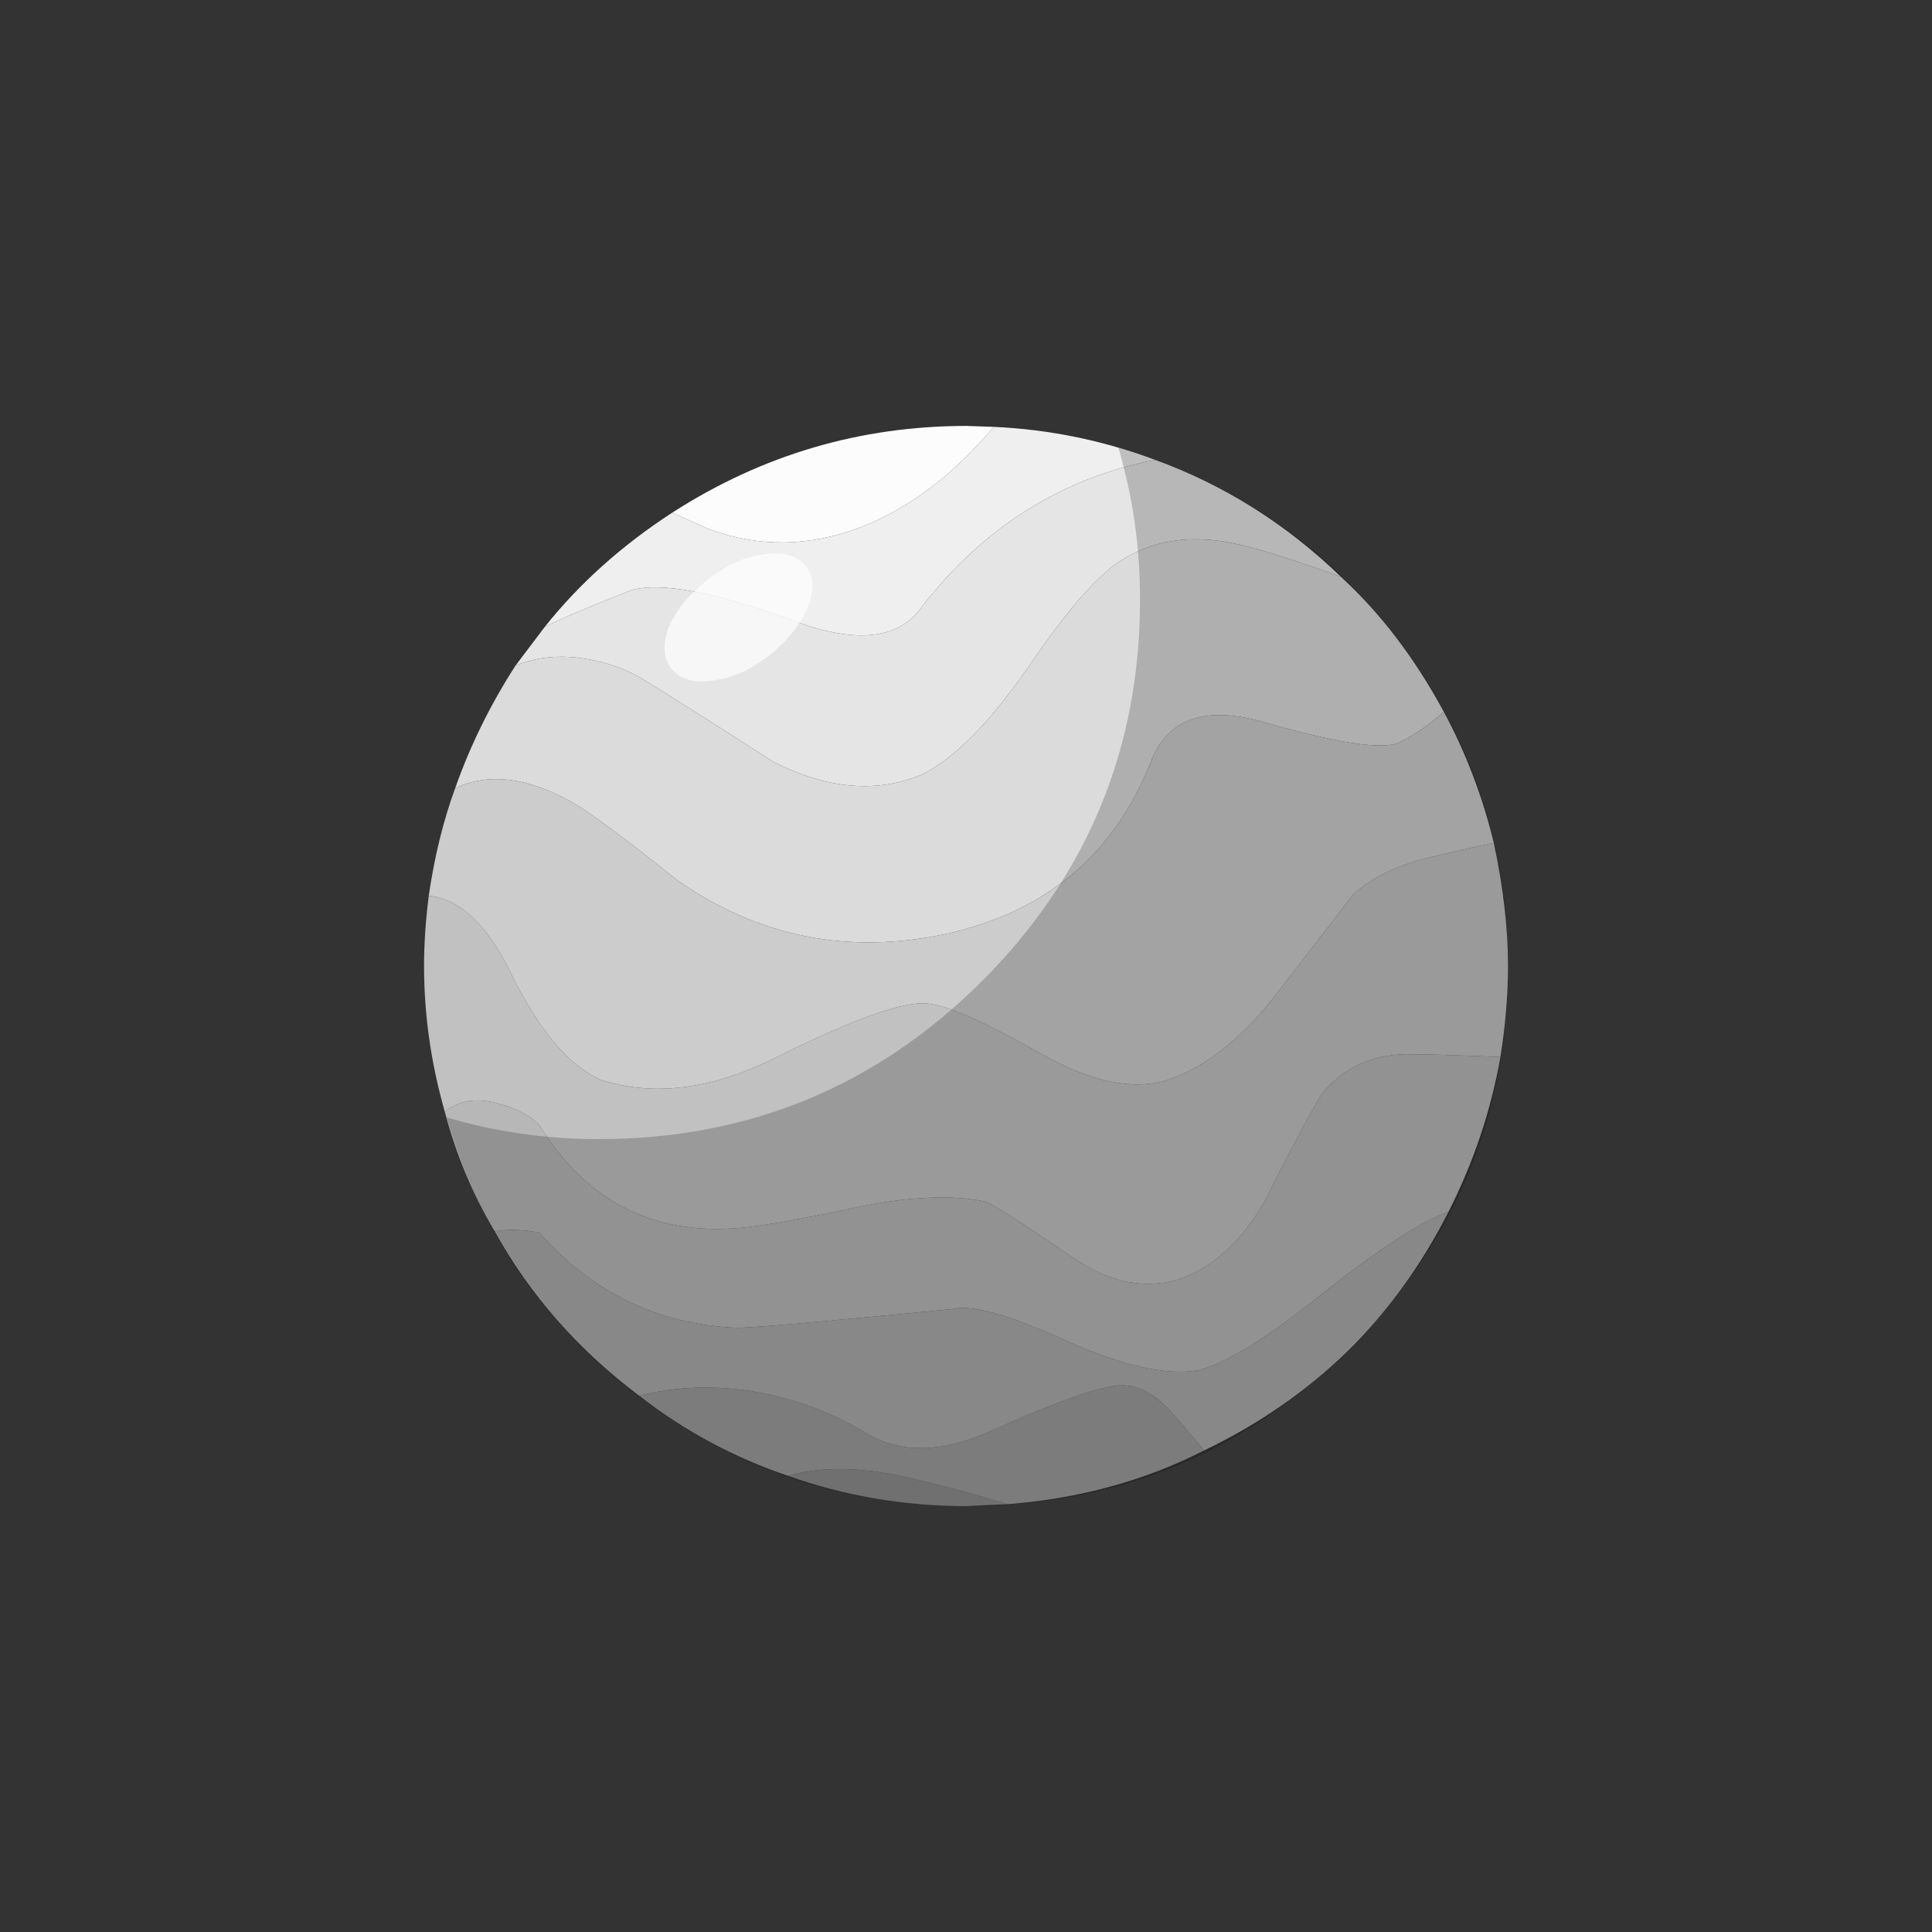 
<svg xmlns="http://www.w3.org/2000/svg" version="1.1" xmlns:xlink="http://www.w3.org/1999/xlink" preserveAspectRatio="none" x="0px" y="0px" width="1024px" height="1024px" viewBox="0 0 1024 1024">
<rect x="0" y="0" width="1024" height="1024" fill="#333333" stroke="none"/>
<defs>
<g id="Layer0_0_MEMBER_0_MEMBER_0_FILL">
<path fill="#FCFCFC" stroke="none" d="
M 55.7 24.75
Q 59.5 23.25 62.7 19.45
L 61.25 19.4
Q 52.8 19.4 45.65 24
L 47.55 24.85
Q 51.55 26.35 55.7 24.75 Z"/>
</g>

<g id="Layer0_0_MEMBER_0_MEMBER_1_FILL">
<path fill="#EFEFEF" stroke="none" d="
M 71.25 21.2
Q 67.1 19.65 62.7 19.45 59.5 23.25 55.7 24.75 51.55 26.35 47.55 24.85
L 45.65 24
Q 41.65 26.6 38.9 30.05 40.2 29.4 43.5 28.1 45.9 27.45 52.15 29.75 57.15 31.6 58.95 28.9 63.85 22.65 71.25 21.2 Z"/>
</g>

<g id="Layer0_0_MEMBER_0_MEMBER_2_FILL">
<path fill="#E5E5E5" stroke="none" d="
M 58.95 28.9
Q 57.15 31.6 52.15 29.75 45.9 27.45 43.5 28.1 40.2 29.4 38.9 30.05
L 37.35 32.1
Q 39.05 31.4 41.1 31.75 42.9 32.05 44.3 32.95 46.35 34.2 51 37.2 55.35 39.4 58.95 37.85 61.5 36.55 64.55 32.15 67.65 27.6 69.5 26.5 71.95 24.95 75.3 25.6 77.25 26 81.1 27.4 76.75 23.2 71.25 21.2 63.85 22.65 58.95 28.9 Z"/>
</g>

<g id="Layer0_0_MEMBER_0_MEMBER_3_FILL">
<path fill="#DBDBDB" stroke="none" d="
M 86.55 34.55
Q 84.25 30.3 81.1 27.4 77.25 26 75.3 25.6 71.95 24.95 69.5 26.5 67.65 27.6 64.55 32.15 61.5 36.55 58.95 37.85 55.35 39.4 51 37.2 46.35 34.2 44.3 32.95 42.9 32.05 41.1 31.75 39.05 31.4 37.35 32.1 35.35 35.2 34.15 38.6 36.8 37.35 40.35 39.35 41.7 40.1 45.95 43.5 52.35 47.95 60.05 46.35 68.2 44.6 71.1 37 72.5 33.8 77 35.1 82.75 36.75 84.15 36.2 85.45 35.55 86.55 34.55 Z"/>
</g>

<g id="Layer0_0_MEMBER_0_MEMBER_4_FILL">
<path fill="#8C8C8C" stroke="none" d="
M 57.5 75
Q 54.15 74.35 51.8 75.05 56.3 76.65 61.25 76.65
L 63.45 76.55
Q 59.5 75.4 57.5 75 Z"/>
</g>

<g id="Layer0_0_MEMBER_0_MEMBER_5_FILL">
<path fill="#9B9B9B" stroke="none" d="
M 71.85 71.4
Q 70.7 70.25 69.5 70.25 67.95 70.25 62.6 72.65 58.5 74.5 55.7 72.65 53.15 71.15 50.1 70.6 46.9 70.05 43.9 70.8 47.5 73.6 51.8 75.05 54.15 74.35 57.5 75 59.5 75.4 63.45 76.55 69.15 76.1 73.85 73.7 72 71.5 71.85 71.4 Z"/>
</g>

<g id="Layer0_0_MEMBER_0_MEMBER_6_FILL">
<path fill="#AAAAAA" stroke="none" d="
M 38.6 62.15
Q 37.15 61.9 36.25 62.1 39.05 67.15 43.9 70.8 46.9 70.05 50.1 70.6 53.15 71.15 55.7 72.65 58.5 74.5 62.6 72.65 67.95 70.25 69.5 70.25 70.7 70.25 71.85 71.4 72 71.5 73.85 73.7 82.5 69.55 86.8 61.05 84.65 61.8 80.1 65.4 75.75 68.9 73.55 69.45 71 69.9 66.45 67.85 62.05 65.85 60.55 66.2 49.85 67.25 49 67.2 42.8 66.9 38.6 62.15 Z"/>
</g>

<g id="Layer0_0_MEMBER_0_MEMBER_7_FILL">
<path fill="#B7B7B7" stroke="none" d="
M 89.55 52.85
Q 86.15 52.7 84.55 52.7 81.75 52.75 80.05 54.85 78.85 56.9 77 60.6 75.25 63.55 72.75 64.55 69.85 65.55 66.85 63.45 62.75 60.65 62.2 60.5 59.75 60 56 60.7 51.8 61.6 49.8 61.85 42.5 62.75 38.6 56.45 37.85 55.7 36.55 55.35 34.8 54.8 33.6 55.75 34.5 59.15 36.25 62.1 37.15 61.9 38.6 62.15 42.8 66.9 49 67.2 49.85 67.25 60.55 66.2 62.05 65.85 66.45 67.85 71 69.9 73.55 69.45 75.75 68.9 80.1 65.4 84.65 61.8 86.8 61.05 88.8 57.1 89.55 52.85 Z"/>
</g>

<g id="Layer0_0_MEMBER_0_MEMBER_8_FILL">
<path fill="#C1C1C1" stroke="none" d="
M 89.95 48
Q 89.95 45 89.2 41.5 86.4 42.1 85.1 42.45 82.85 43.15 81.7 44.3
L 77.45 49.8
Q 74.85 53.05 71.95 54.05 69.2 54.95 65.15 52.65 60.5 50 58.95 50 56.9 50 51 52.95 46 55.4 41.85 54.05 39.35 52.95 37.15 48.5 35.25 44.55 32.75 44.3 32.5 46.3 32.5 48 32.5 51.9 33.6 55.75 34.8 54.8 36.55 55.35 37.85 55.7 38.6 56.45 42.5 62.75 49.8 61.85 51.8 61.6 56 60.7 59.75 60 62.2 60.5 62.75 60.65 66.85 63.45 69.85 65.55 72.75 64.55 75.25 63.55 77 60.6 78.85 56.9 80.05 54.85 81.75 52.75 84.55 52.7 86.15 52.7 89.55 52.85 89.95 50.35 89.95 48 Z"/>
</g>

<g id="Layer0_0_MEMBER_0_MEMBER_9_FILL">
<path fill="#CCCCCC" stroke="none" d="
M 86.55 34.55
Q 85.45 35.55 84.15 36.2 82.75 36.75 77 35.1 72.5 33.8 71.1 37 68.2 44.6 60.05 46.35 52.35 47.95 45.95 43.5 41.7 40.1 40.35 39.35 36.8 37.35 34.15 38.6 33.2 41.2 32.75 44.3 35.25 44.55 37.15 48.5 39.35 52.95 41.85 54.05 46 55.4 51 52.95 56.9 50 58.95 50 60.5 50 65.15 52.65 69.2 54.95 71.95 54.05 74.85 53.05 77.45 49.8
L 81.7 44.3
Q 82.85 43.15 85.1 42.45 86.4 42.1 89.2 41.5 88.3 37.8 86.55 34.55 Z"/>
</g>

<g id="Layer0_0_MEMBER_1_FILL">
<path fill="#000000" fill-opacity="0.2" stroke="none" d="
M 271.5 178.3
Q 272.65 182.2 272.65 186.35 272.65 198.2 264.25 206.6 255.85 214.95 243.95 214.95 239.8 214.95 235.9 213.8 238.5 222.85 246.1 228.6 253.75 234.4 263.45 234.4 275.35 234.4 283.75 226.05 292.15 217.65 292.15 205.8 292.15 196.15 286.3 188.45 280.55 180.95 271.5 178.3 Z"/>
</g>

<g id="Layer0_0_MEMBER_2_FILL">
<path fill="#FFFFFF" fill-opacity="0.698" stroke="none" d="
M 7.5 0.7
Q 6.85 -0.15 5.35 0.05 3.85 0.2 2.35 1.35 0.85 2.5 0.25 3.85 -0.3 5.25 0.35 6.1 1 6.95 2.5 6.75 4 6.6 5.5 5.45 6.95 4.3 7.55 2.95 8.15 1.55 7.5 0.7 Z"/>
</g>
</defs>

<g transform="matrix( 10, 0, 0, 10, -100.25,31.75) ">
<use xlink:href="#Layer0_0_MEMBER_0_MEMBER_0_FILL"/>
</g>

<g transform="matrix( 10, 0, 0, 10, -100.25,31.75) ">
<use xlink:href="#Layer0_0_MEMBER_0_MEMBER_1_FILL"/>
</g>

<g transform="matrix( 10, 0, 0, 10, -100.25,31.75) ">
<use xlink:href="#Layer0_0_MEMBER_0_MEMBER_2_FILL"/>
</g>

<g transform="matrix( 10, 0, 0, 10, -100.25,31.75) ">
<use xlink:href="#Layer0_0_MEMBER_0_MEMBER_3_FILL"/>
</g>

<g transform="matrix( 10, 0, 0, 10, -100.25,31.75) ">
<use xlink:href="#Layer0_0_MEMBER_0_MEMBER_4_FILL"/>
</g>

<g transform="matrix( 10, 0, 0, 10, -100.25,31.75) ">
<use xlink:href="#Layer0_0_MEMBER_0_MEMBER_5_FILL"/>
</g>

<g transform="matrix( 10, 0, 0, 10, -100.25,31.75) ">
<use xlink:href="#Layer0_0_MEMBER_0_MEMBER_6_FILL"/>
</g>

<g transform="matrix( 10, 0, 0, 10, -100.25,31.75) ">
<use xlink:href="#Layer0_0_MEMBER_0_MEMBER_7_FILL"/>
</g>

<g transform="matrix( 10, 0, 0, 10, -100.25,31.75) ">
<use xlink:href="#Layer0_0_MEMBER_0_MEMBER_8_FILL"/>
</g>

<g transform="matrix( 10, 0, 0, 10, -100.25,31.75) ">
<use xlink:href="#Layer0_0_MEMBER_0_MEMBER_9_FILL"/>
</g>

<g transform="matrix( 10, 0, 0, 10, -2122.25,-1545.75) ">
<use xlink:href="#Layer0_0_MEMBER_1_FILL"/>
</g>

<g transform="matrix( 10, 0, 0, 10, 352.25,293.25) ">
<use xlink:href="#Layer0_0_MEMBER_2_FILL"/>
</g>
</svg>
